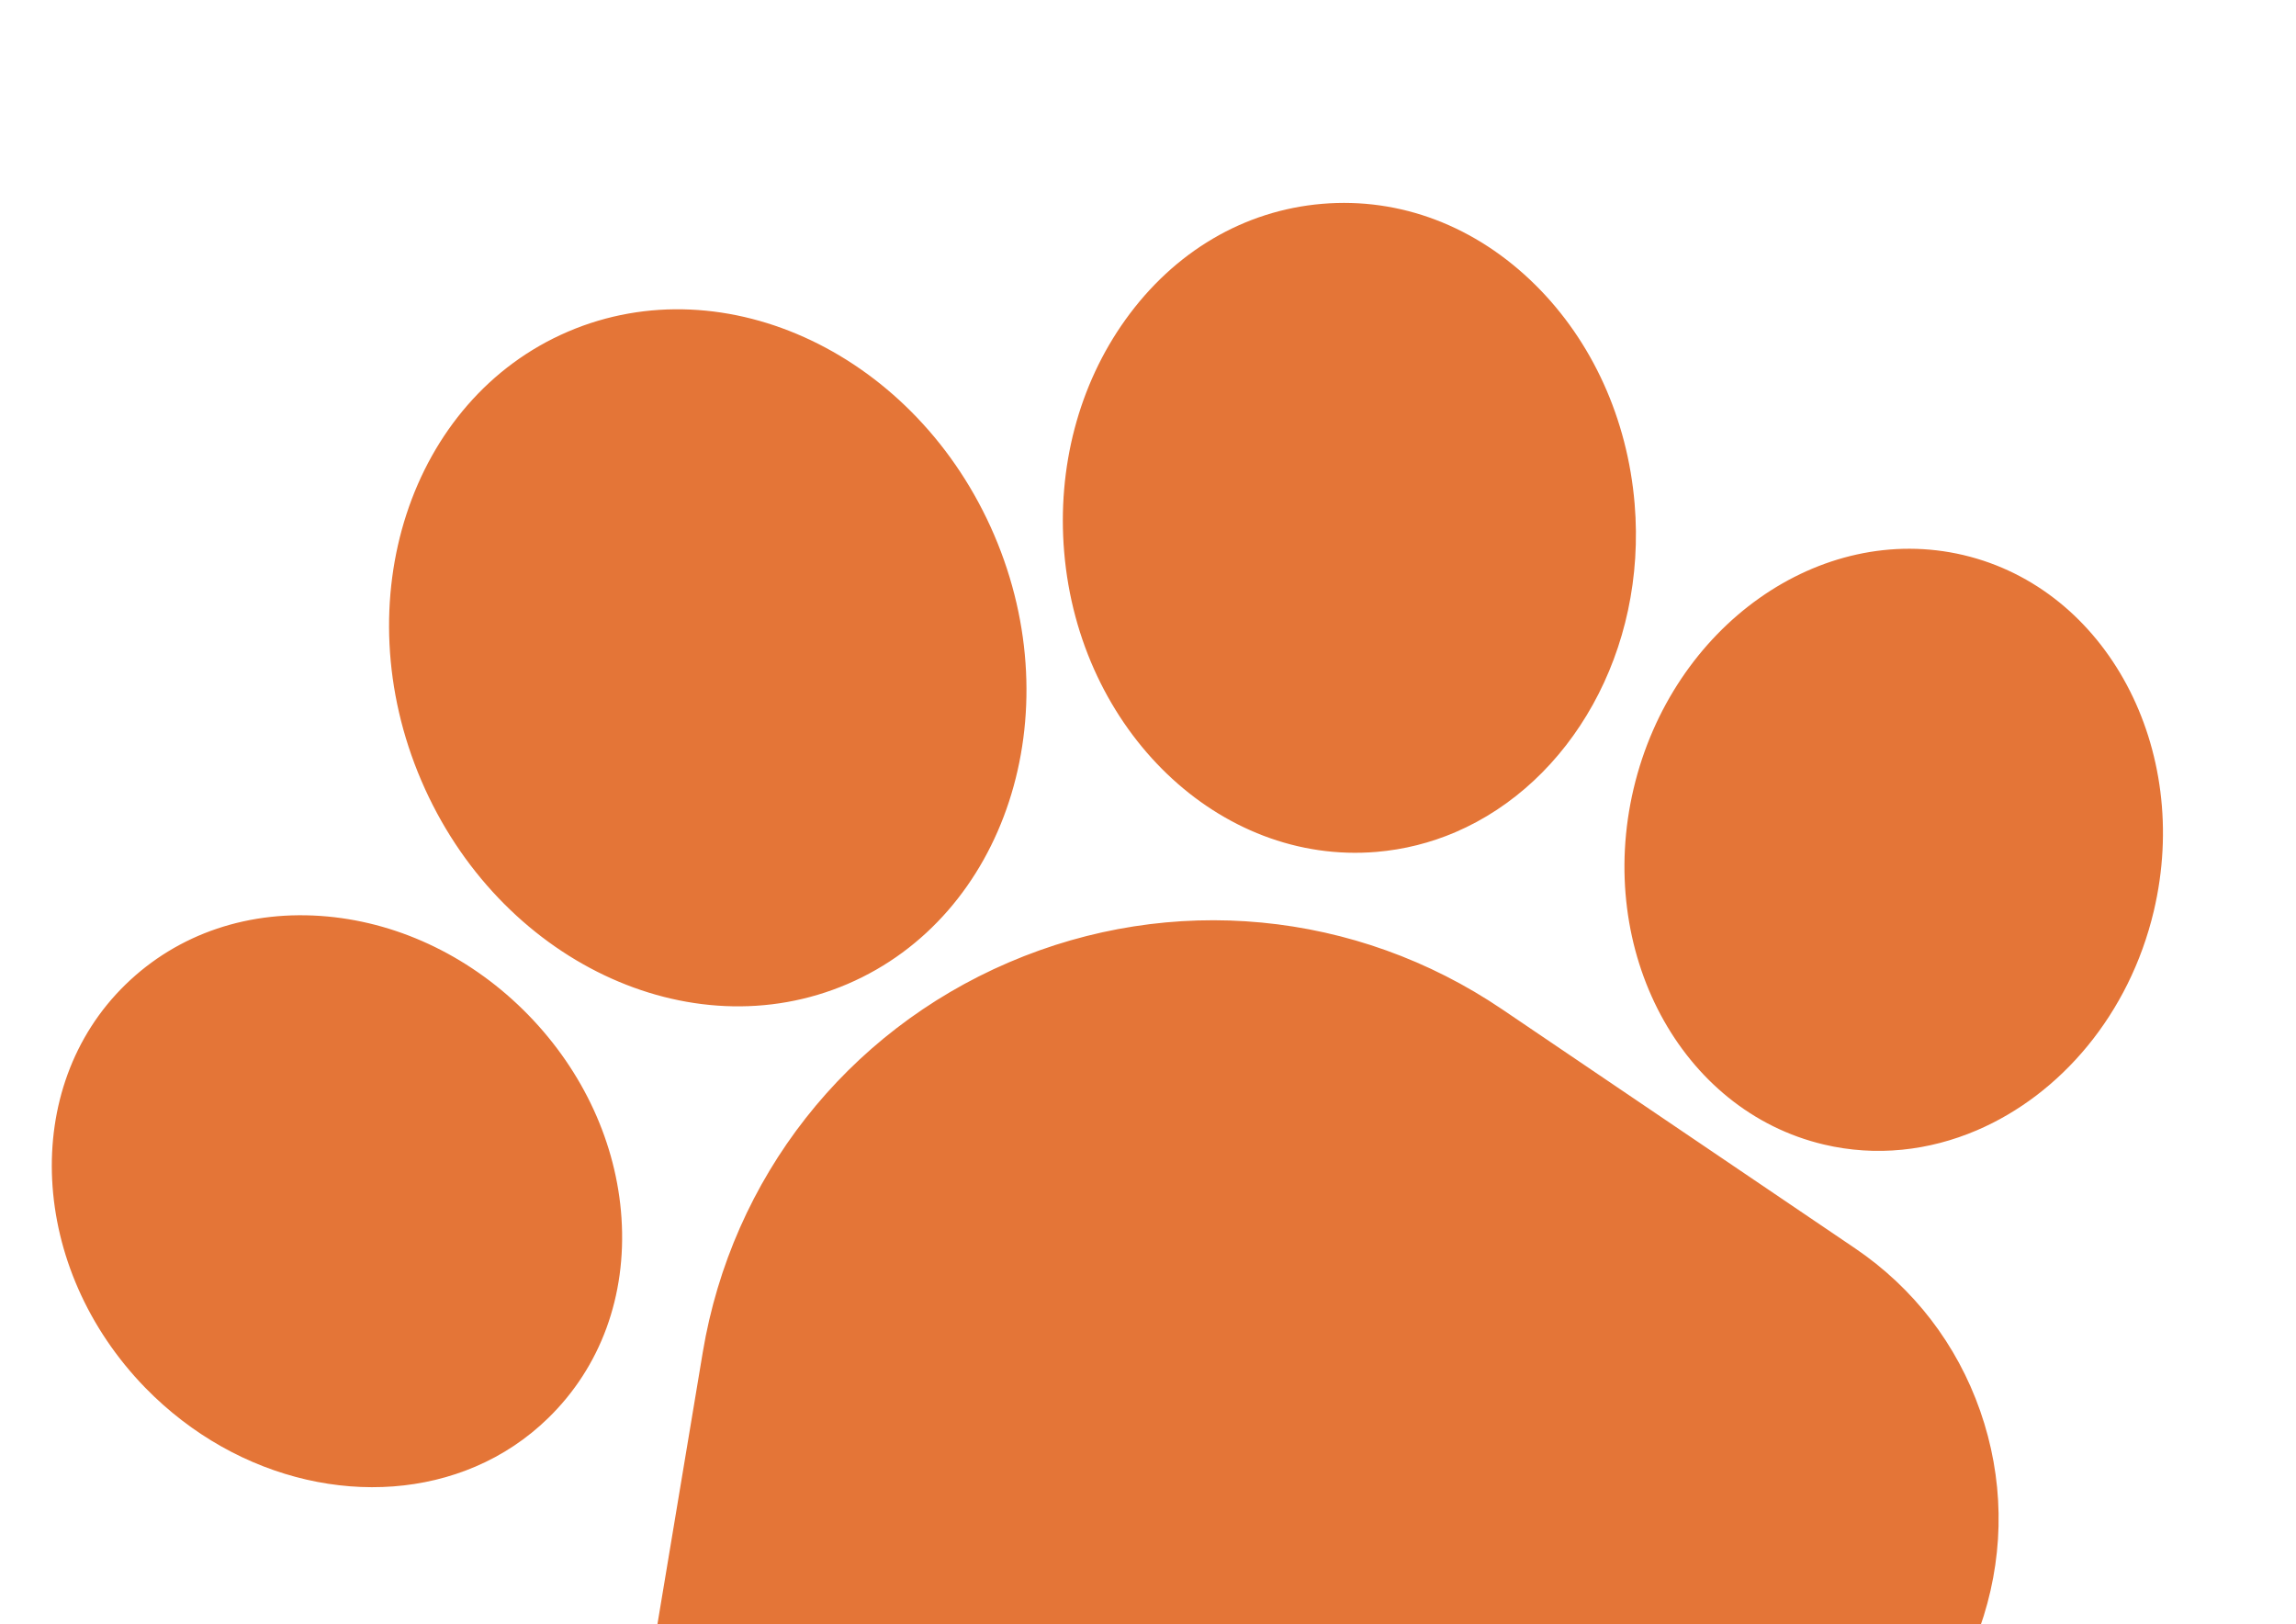 <svg width="311" height="220" viewBox="0 0 311 220" fill="none" xmlns="http://www.w3.org/2000/svg">
<path d="M203.487 136.702C183.656 123.274 158.669 120.893 136.648 130.338C114.627 139.782 99.129 159.526 95.191 183.149L85.697 240.072C84.122 249.515 85.599 259.012 89.965 267.531C94.333 276.051 101.182 282.791 109.774 287.03C118.366 291.262 127.891 292.588 137.319 290.866C146.747 289.145 155.19 284.532 161.736 277.531L162.173 277.06C178.72 259.623 201.942 249.758 225.997 249.97C232.201 250.025 238.231 248.812 243.812 246.418C246.847 245.117 249.753 243.463 252.482 241.477C260.228 235.835 265.833 228.02 268.691 218.875C271.546 209.734 271.385 200.123 268.223 191.083C265.062 182.043 259.2 174.428 251.271 169.057L203.487 136.702ZM74.241 192.064C81.358 185.141 84.889 175.505 84.181 164.931C83.509 154.869 79.023 145.107 71.549 137.443C64.075 129.786 54.427 125.056 44.378 124.123C33.824 123.145 24.095 126.422 16.994 133.346C2.701 147.259 3.909 171.756 19.695 187.964C32.281 200.854 50.366 204.643 64.421 198.614C68.07 197.055 71.399 194.834 74.241 192.064ZM114.81 133.258C136.203 124.083 145.111 96.806 134.666 72.453C124.219 48.095 98.316 35.743 76.923 44.918C55.532 54.093 46.628 81.373 57.075 105.731C67.52 130.084 93.419 142.433 114.81 133.258ZM186.468 115.372L186.47 115.371C190.151 115.059 193.758 114.156 197.152 112.698C212.754 106.007 223.092 88.141 221.415 68.216C220.452 56.746 215.68 46.227 207.981 38.6C199.923 30.614 189.661 26.709 179.085 27.605C168.507 28.502 159.044 34.079 152.435 43.307C146.121 52.122 143.178 63.294 144.145 74.762C146.183 98.957 165.169 117.174 186.468 115.372ZM265.961 75.175L265.953 75.172C246.53 70.61 226.49 84.793 221.28 106.794C216.085 128.798 227.648 150.425 247.052 155.004C254.13 156.677 261.294 155.854 267.79 153.068C279.114 148.212 288.417 137.385 291.738 123.389C296.931 101.385 285.37 79.757 265.961 75.175L265.961 75.175Z" fill="#E47537"/>
</svg>

